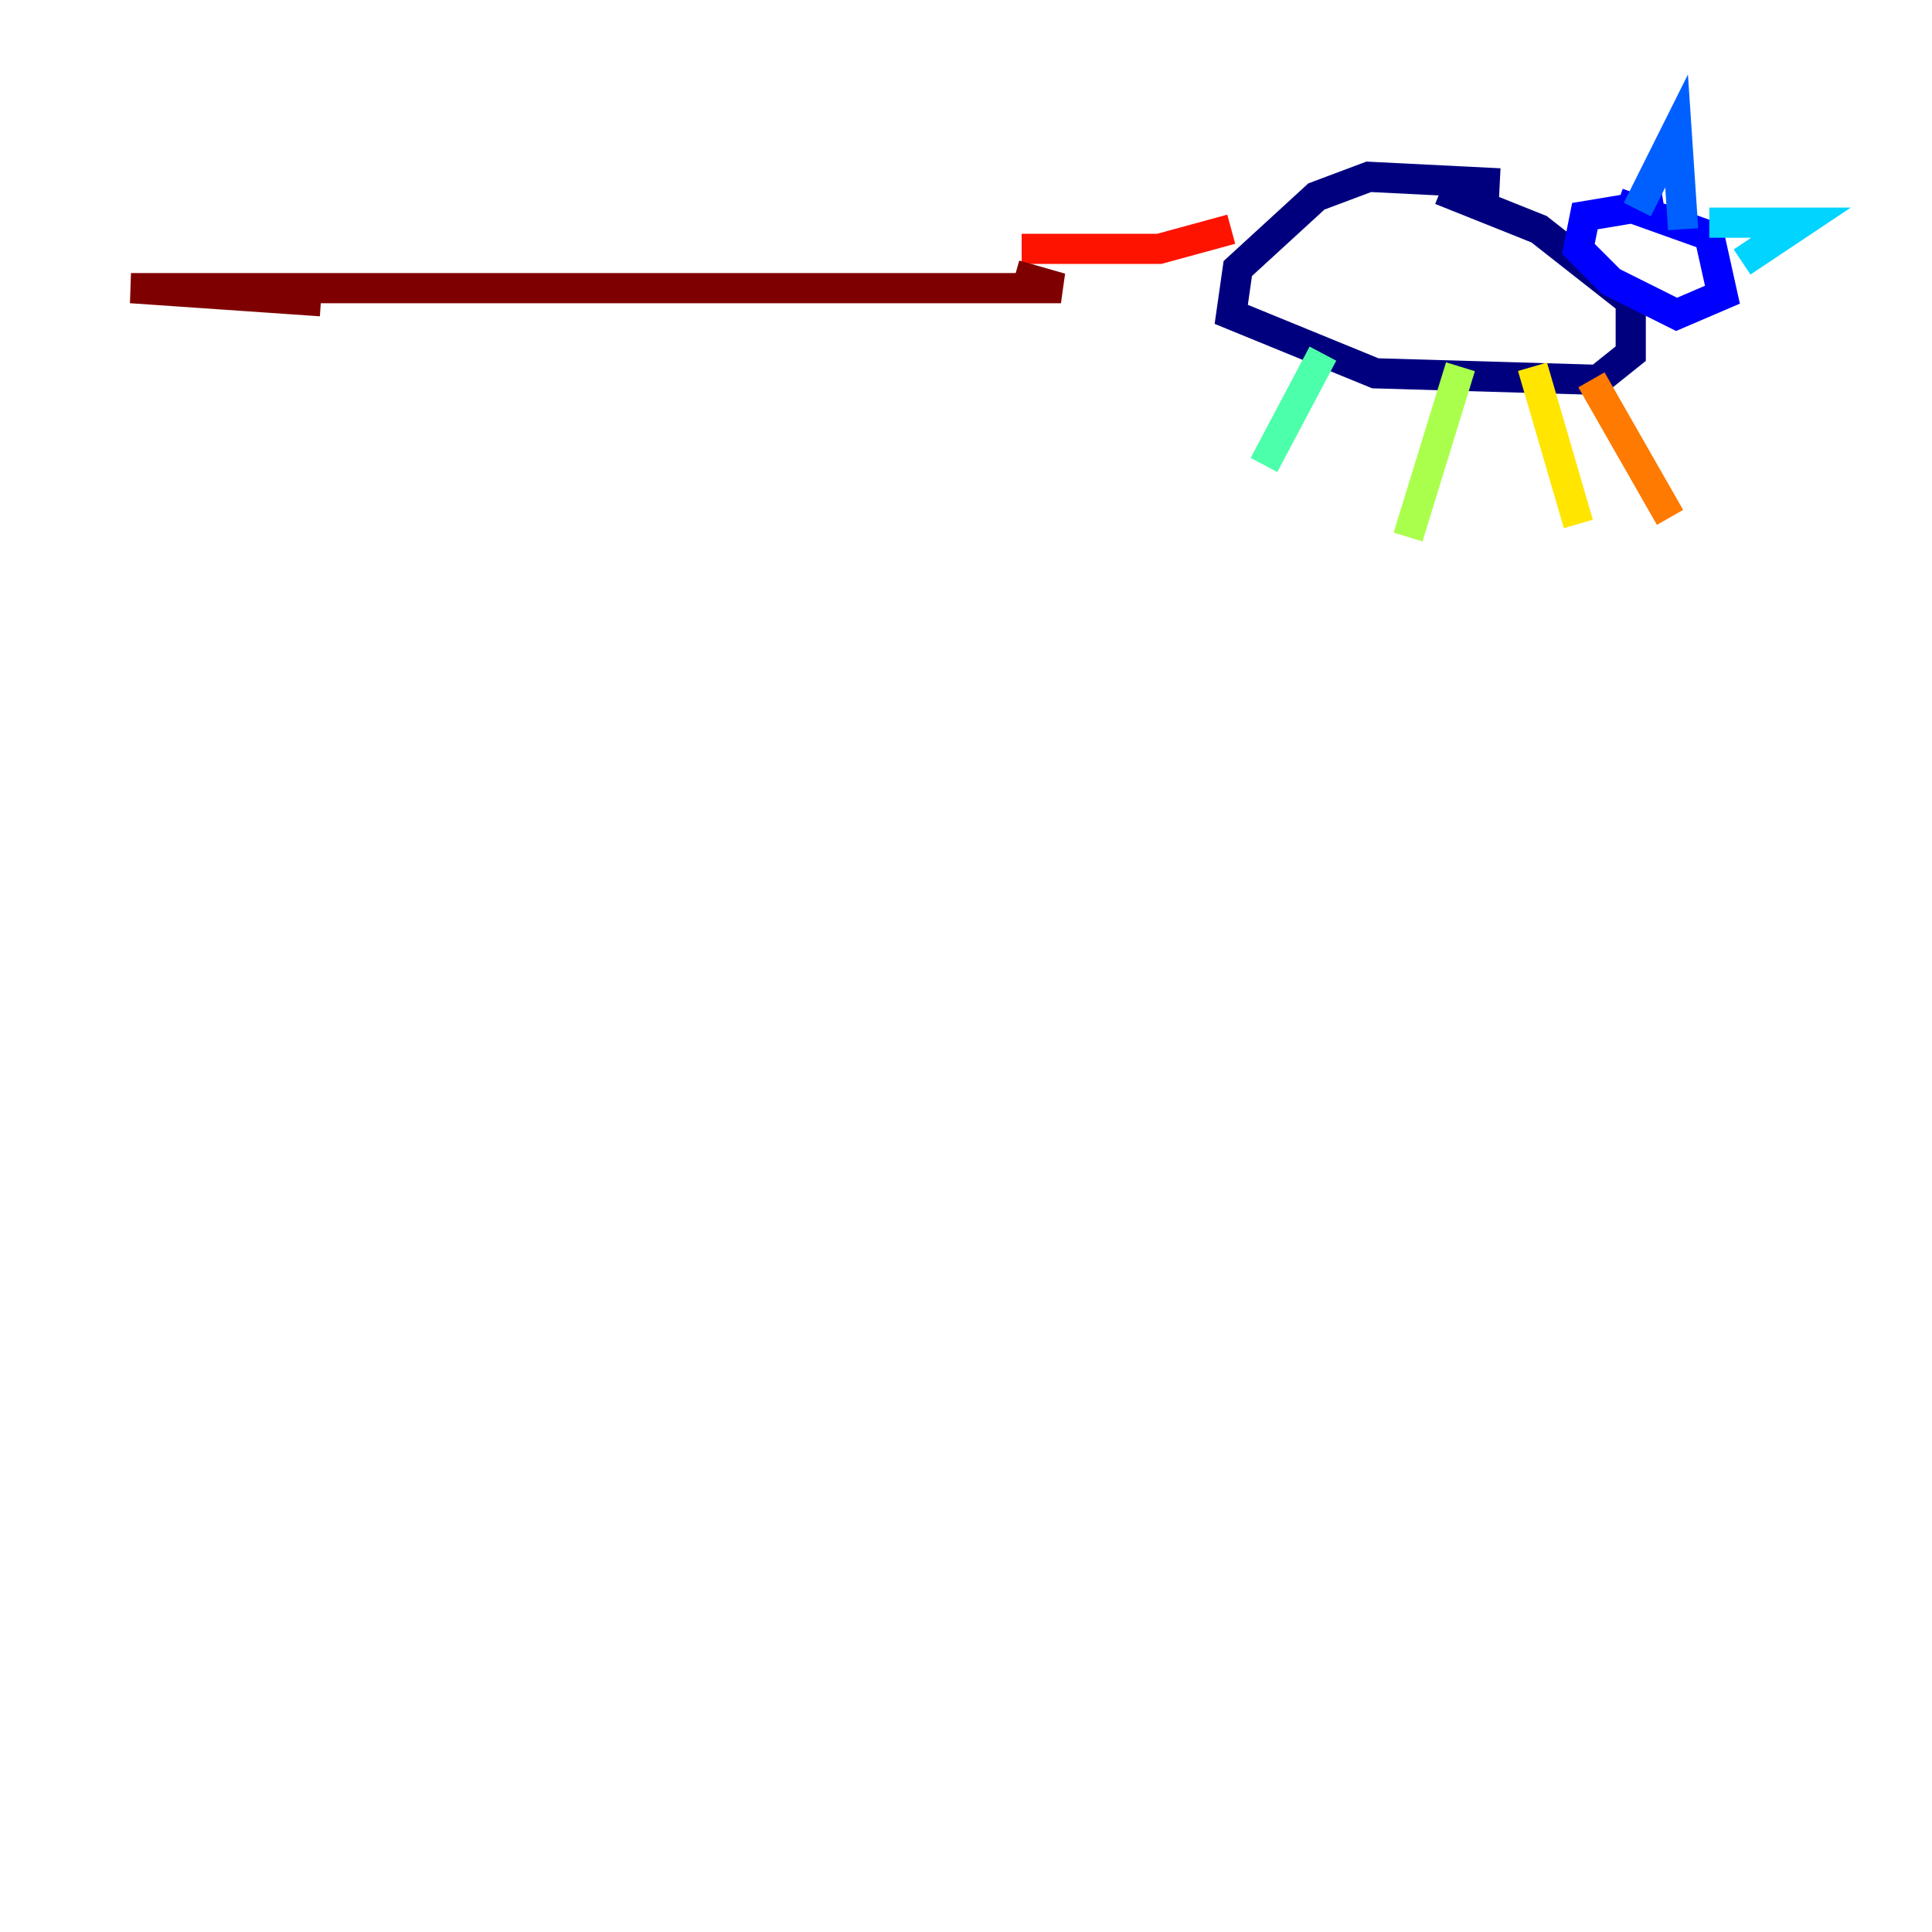 <?xml version="1.0" encoding="utf-8" ?>
<svg baseProfile="tiny" height="128" version="1.2" viewBox="0,0,128,128" width="128" xmlns="http://www.w3.org/2000/svg" xmlns:ev="http://www.w3.org/2001/xml-events" xmlns:xlink="http://www.w3.org/1999/xlink"><defs /><polyline fill="none" points="99.363,12.149 90.685,11.715 87.214,13.017 82.007,17.79 81.573,20.827 91.119,24.732 105.871,25.166 108.041,23.43 108.041,19.959 101.966,15.186 95.458,12.583" stroke="#00007f" stroke-width="2" /><polyline fill="none" points="110.21,13.451 105.003,14.319 104.57,16.488 106.739,18.658 111.078,20.827 114.115,19.525 113.248,15.62 107.173,13.451" stroke="#0000fe" stroke-width="2" /><polyline fill="none" points="108.475,13.885 111.078,8.678 111.512,15.186" stroke="#0060ff" stroke-width="2" /><polyline fill="none" points="113.248,14.752 119.322,14.752 115.417,17.356" stroke="#00d4ff" stroke-width="2" /><polyline fill="none" points="87.647,23.43 83.742,30.807" stroke="#4cffaa" stroke-width="2" /><polyline fill="none" points="96.759,24.298 93.288,35.58" stroke="#aaff4c" stroke-width="2" /><polyline fill="none" points="101.532,24.298 104.57,34.712" stroke="#ffe500" stroke-width="2" /><polyline fill="none" points="105.437,25.166 110.644,34.278" stroke="#ff7a00" stroke-width="2" /><polyline fill="none" points="81.573,15.186 76.8,16.488 67.688,16.488" stroke="#fe1200" stroke-width="2" /><polyline fill="none" points="67.254,18.224 70.291,19.091 8.678,19.091 21.261,19.959" stroke="#7f0000" stroke-width="2" /></svg>